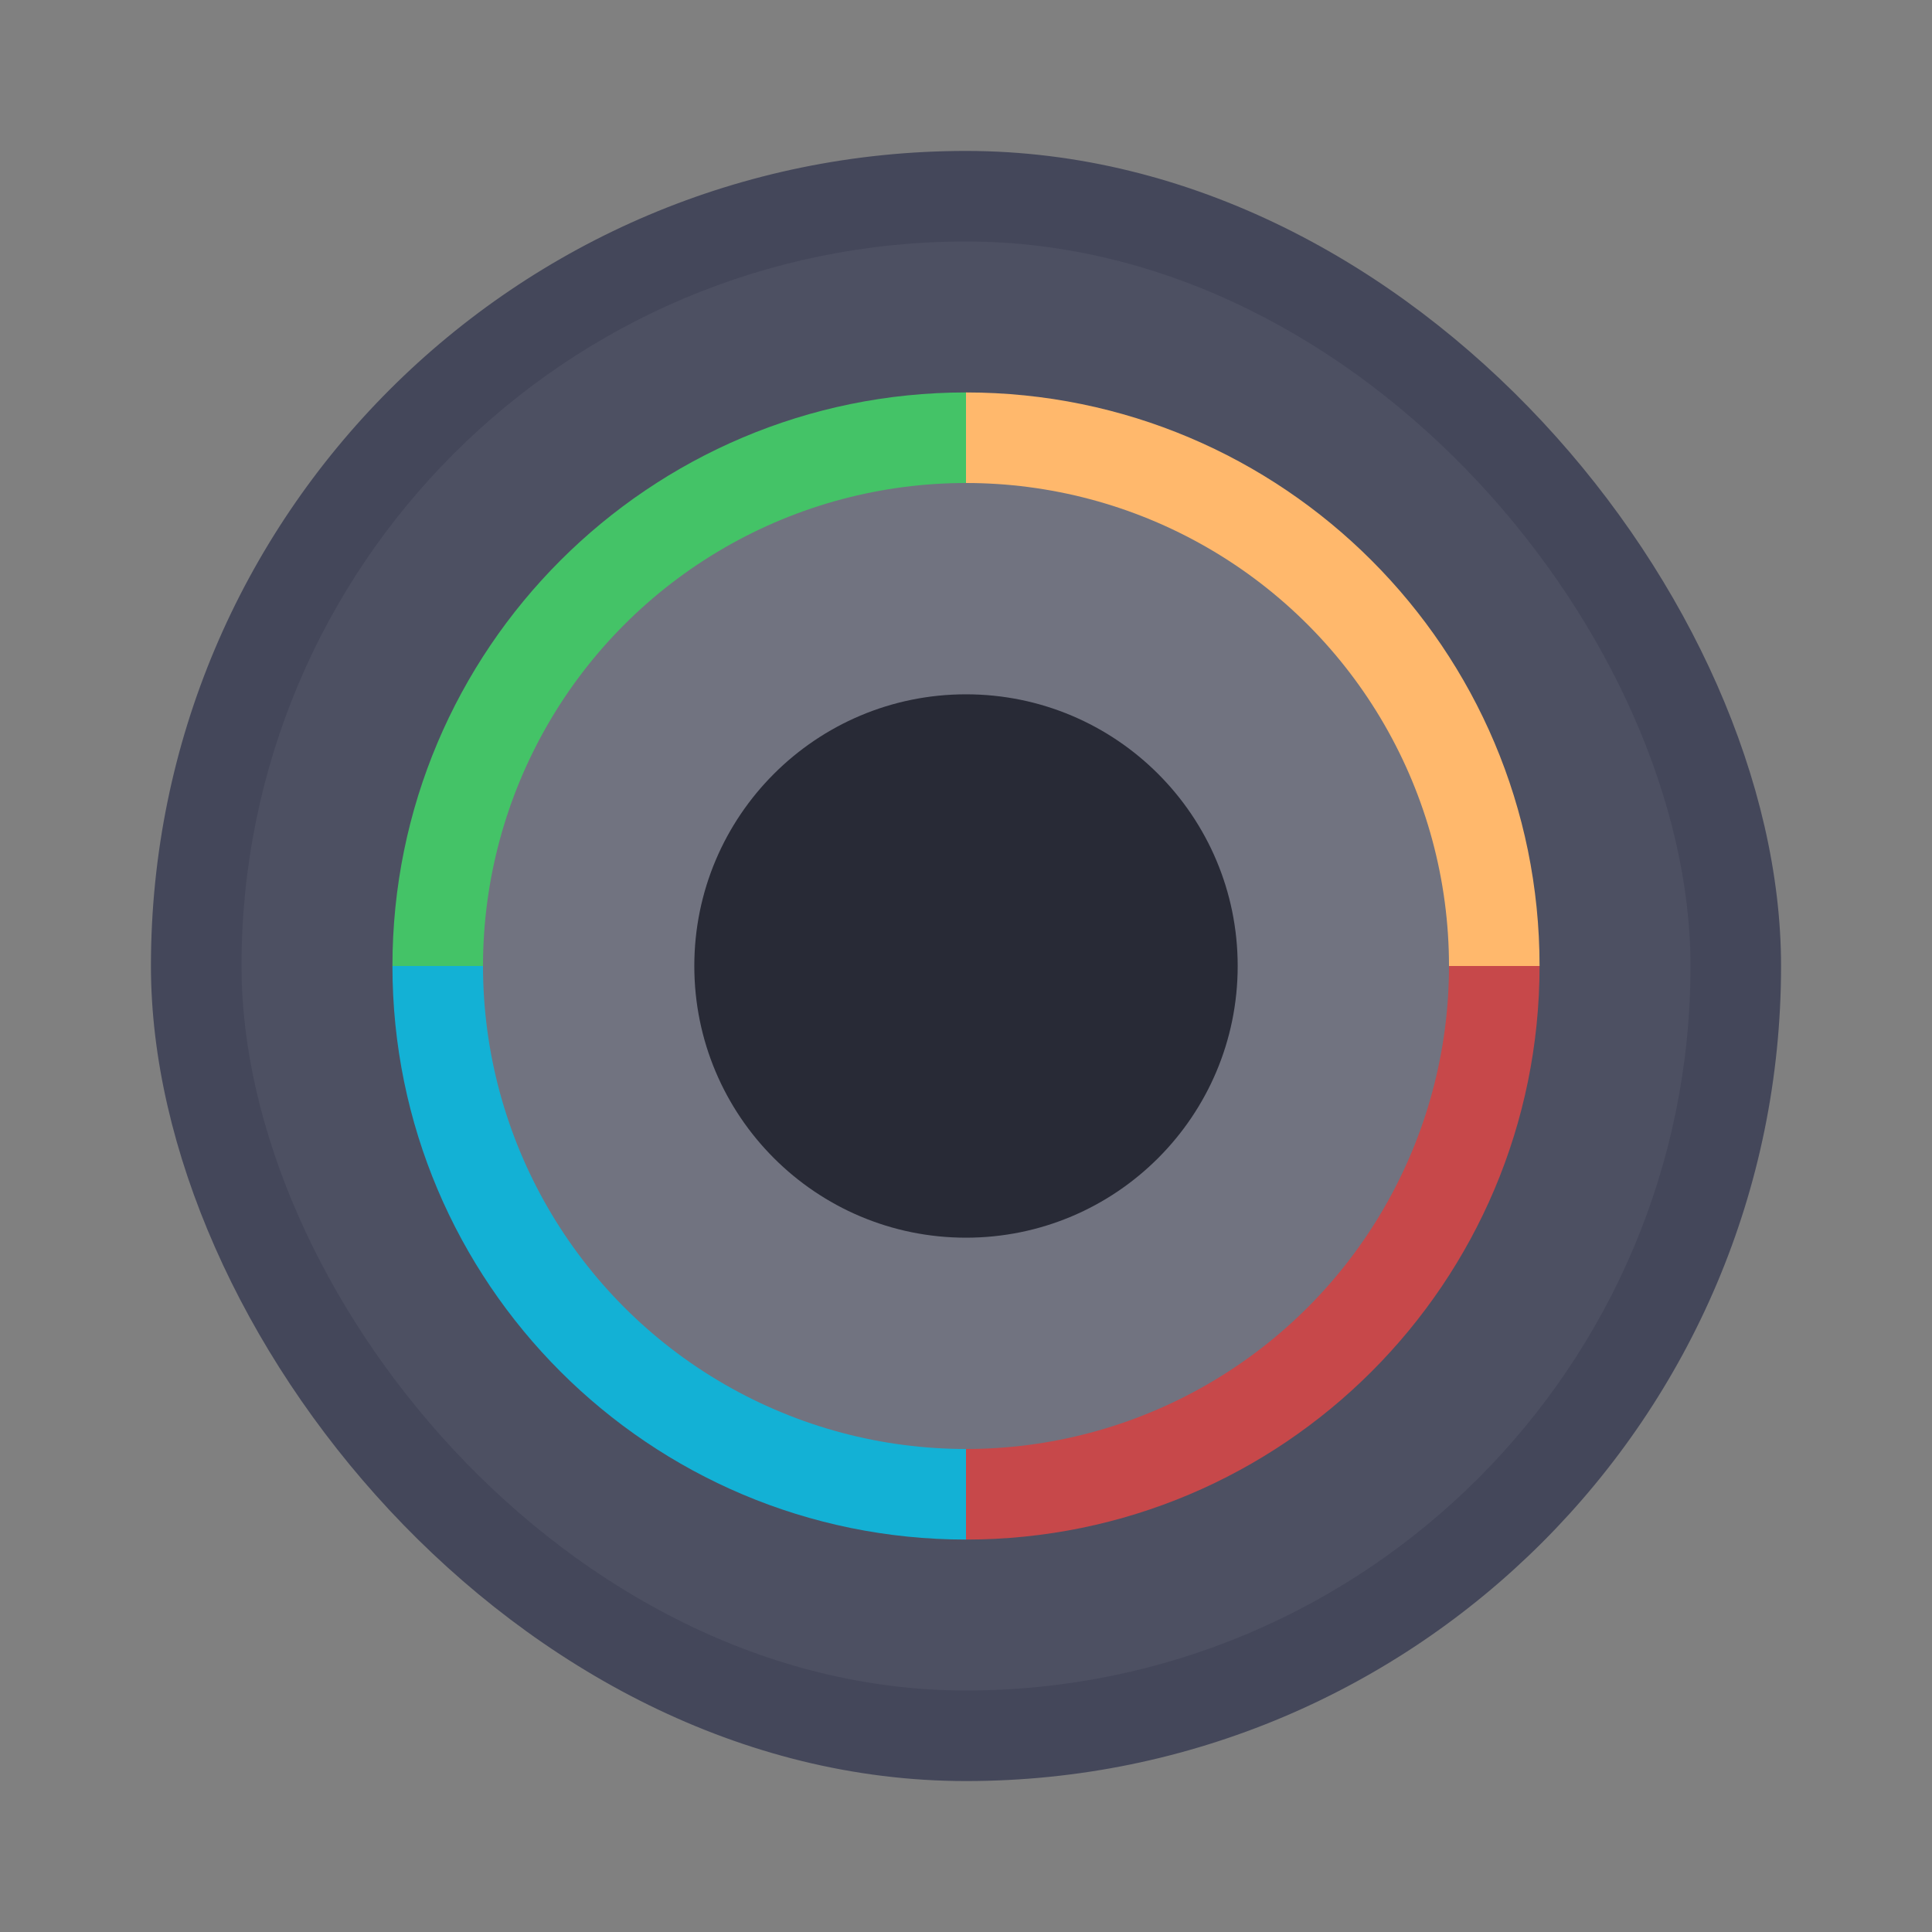 <?xml version="1.0" encoding="UTF-8" standalone="no"?>
<svg
   width="64"
   height="64"
   version="1.1"
   id="svg20"
   sodipodi:docname="davinci-panels.svg"
   inkscape:version="1.2.2 (b0a8486541, 2022-12-01)"
   xmlns:inkscape="http://www.inkscape.org/namespaces/inkscape"
   xmlns:sodipodi="http://sodipodi.sourceforge.net/DTD/sodipodi-0.dtd"
   xmlns="http://www.w3.org/2000/svg"
   xmlns:svg="http://www.w3.org/2000/svg">
  <rect width="100%" height="100%" fill="#808080" stroke="none"/>
  <defs
     id="defs24" />
  <sodipodi:namedview
     id="namedview22"
     pagecolor="#505050"
     bordercolor="#eeeeee"
     borderopacity="1"
     inkscape:showpageshadow="0"
     inkscape:pageopacity="0"
     inkscape:pagecheckerboard="0"
     inkscape:deskcolor="#505050"
     showgrid="false"
     inkscape:zoom="15.921875"
     inkscape:cx="29.895976"
     inkscape:cy="32.031403"
     inkscape:window-width="2560"
     inkscape:window-height="1361"
     inkscape:window-x="0"
     inkscape:window-y="0"
     inkscape:window-maximized="1"
     inkscape:current-layer="svg20" />
  <rect
     width="54"
     height="54"
     x="5"
     y="5"
     fill="#443f50"
     rx="27"
     ry="27"
     id="rect2"
     style="fill:#44475a" />
  <rect
     width="48"
     height="48"
     x="8"
     y="8"
     fill="#f8f8f2"
     opacity=".05"
     rx="24"
     ry="24"
     id="rect4" />
  <g
     stroke-width="1.027"
     id="g14">
    <path
       fill="#1ac63a"
       d="M32 32H13c0-10.493 8.507-19 19-19z"
       id="path6"
       style="fill:#44c367" />
    <path
       fill="#2186ff"
       d="M32 32H13c0 10.493 8.507 19 19 19z"
       id="path8"
       style="fill:#13b1d5" />
    <path
       fill="#f54646"
       d="M32 32h19c0 10.493-8.507 19-19 19z"
       id="path10"
       style="fill:#c7484a" />
    <path
       fill="#ffeb23"
       d="M32 32h19c0-10.493-8.507-19-19-19z"
       id="path12"
       style="fill:#ffb86c" />
  </g>
  <circle
     cx="32"
     cy="32"
     r="16"
     fill="#5b5166"
     id="circle16"
     style="fill:#717380" />
  <circle
     cx="32"
     cy="32"
     r="9"
     fill="#332f41"
     id="circle18"
     style="fill:#282a36" />
</svg>
